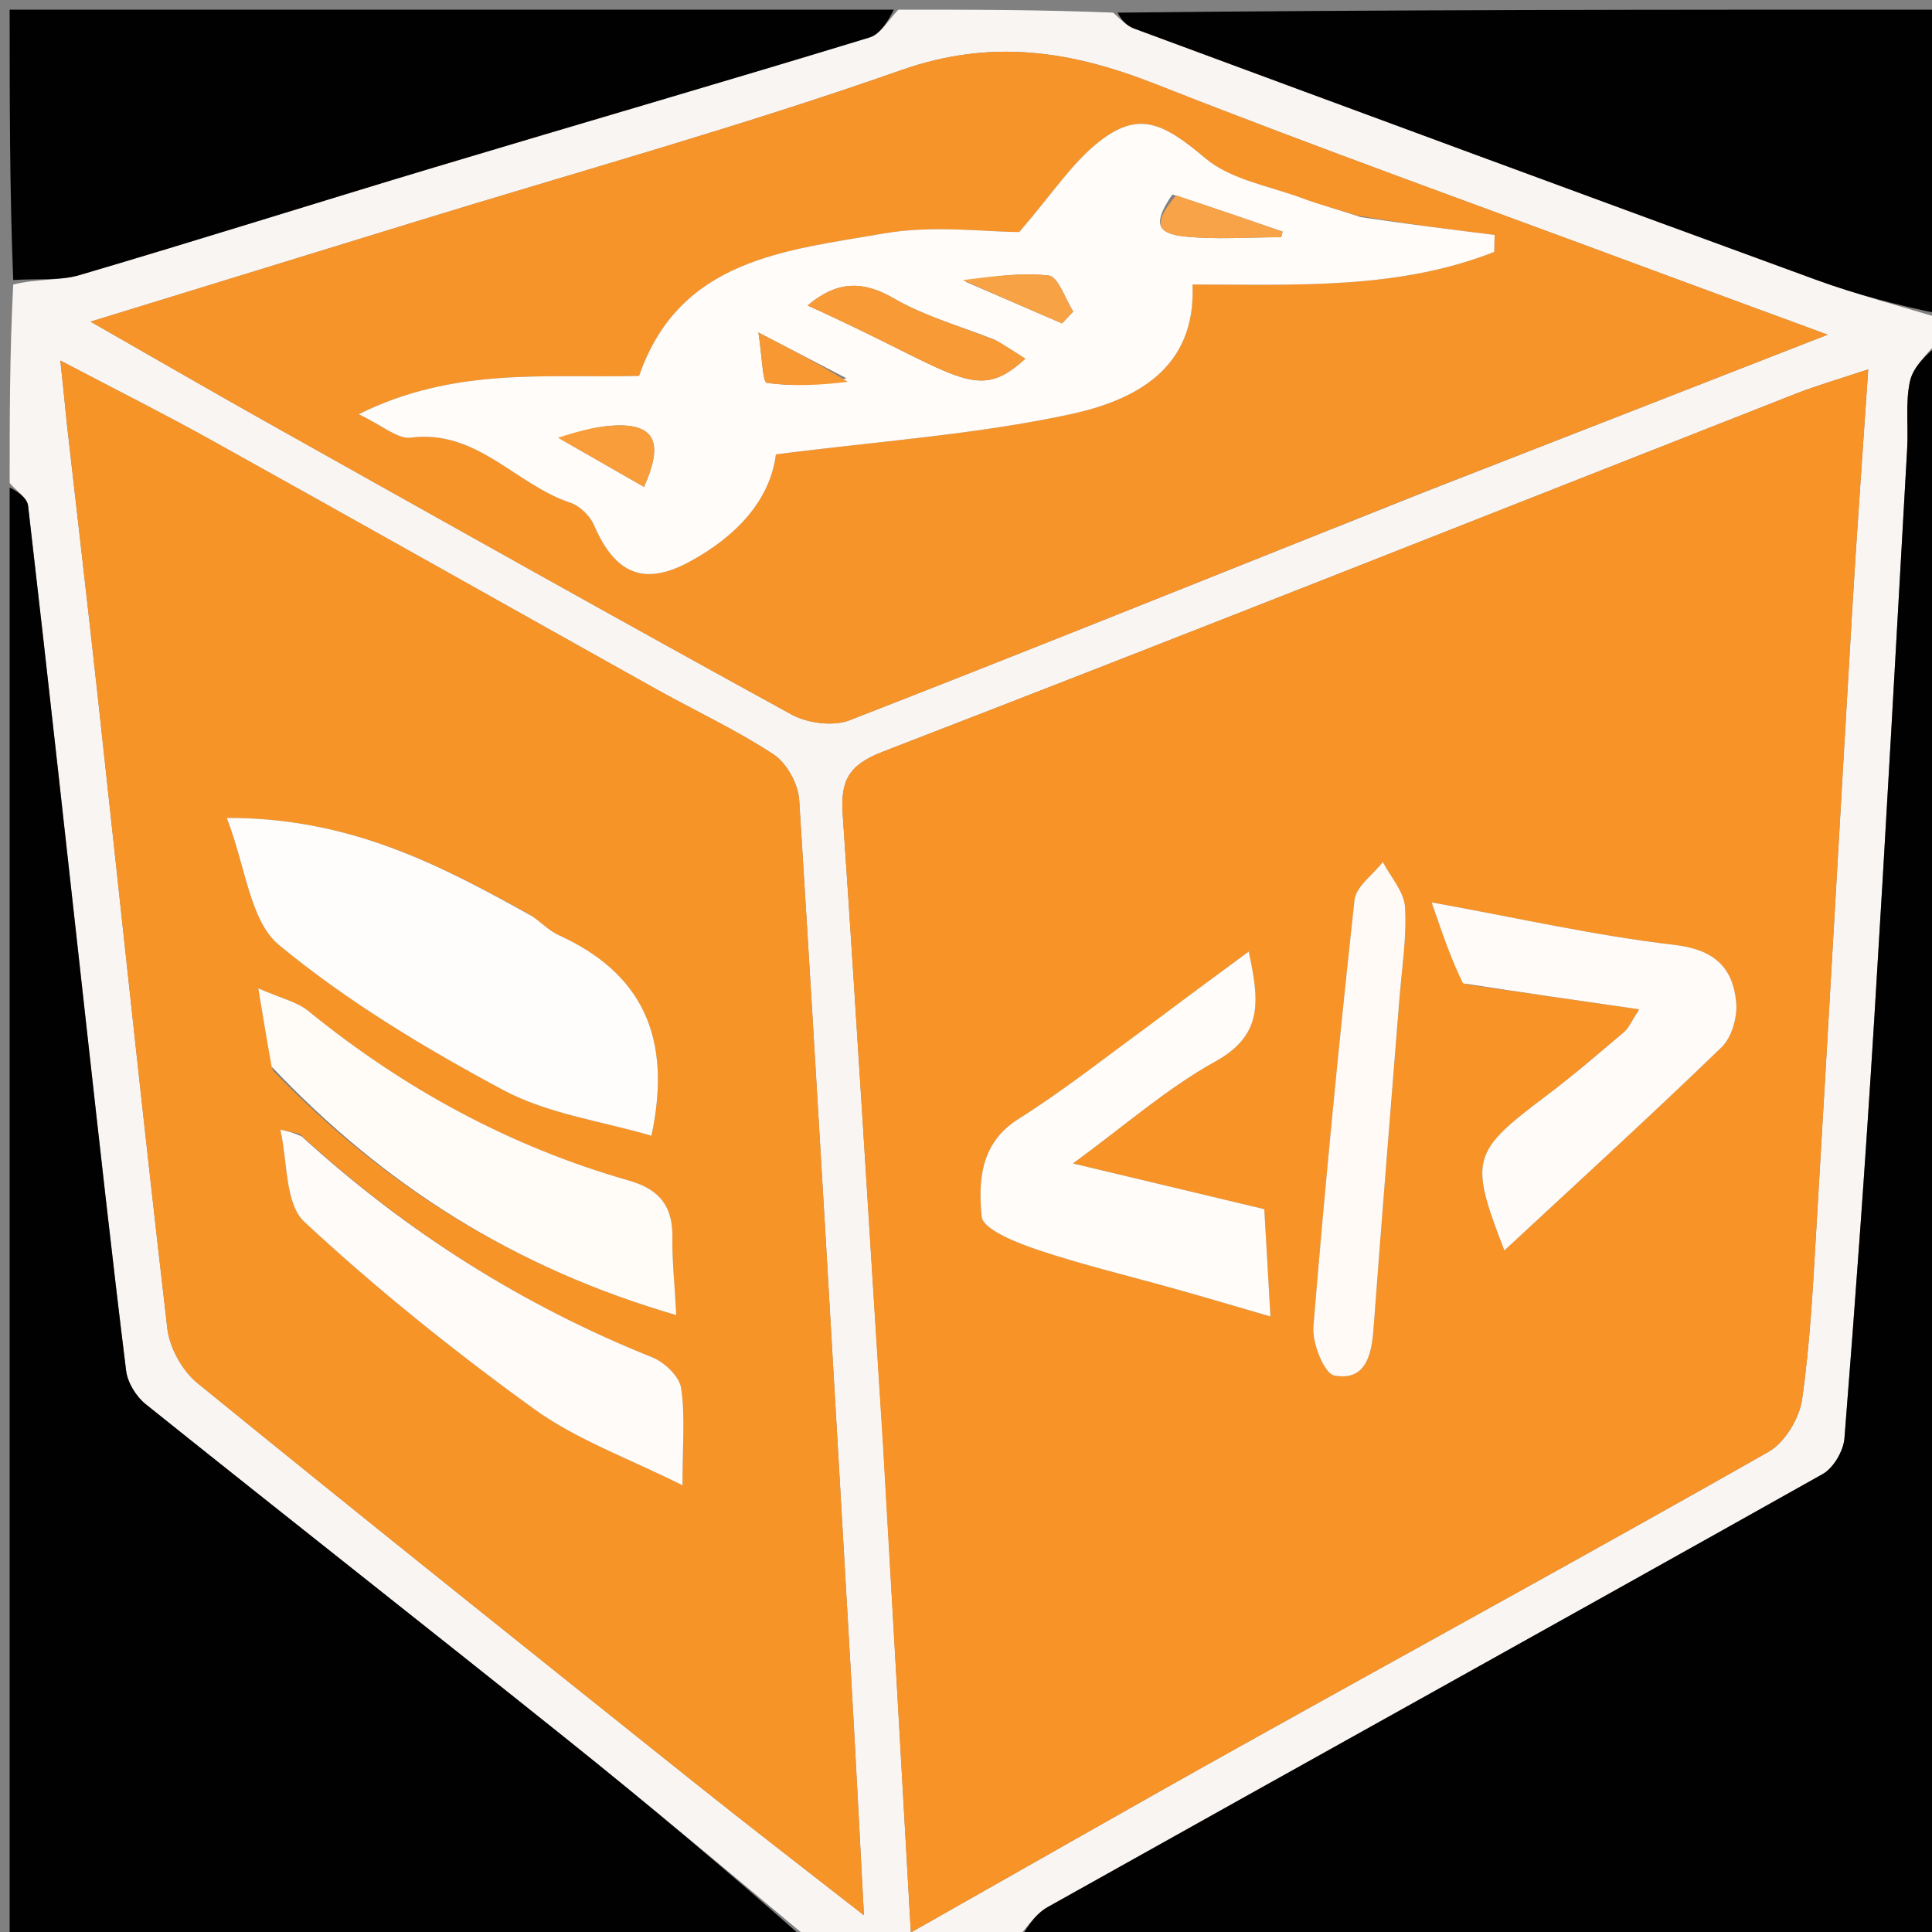 <svg version="1.1" id="Layer_1" xmlns="http://www.w3.org/2000/svg" xmlns:xlink="http://www.w3.org/1999/xlink" x="0px" y="0px"
	 width="100%" viewBox="0 0 200 200" enable-background="new 0 0 200 200" xml:space="preserve">
<rect x="0" y="0" width="200" height="200" fill="#808080" stroke="none"/>
<path fill="#F9F5F2" opacity="1" stroke="none" 
	d="
M93,1 
	C100.354,1 107.709,1 115.238,1.309 
	C116.065,2.069 116.658,2.68 117.378,2.946 
	C140.891,11.644 164.404,20.343 187.951,28.947 
	C192.224,30.508 196.647,31.66 201,33 
	C201,33.75 201,34.5 200.651,35.305 
	C199.403,36.729 198.034,37.997 197.714,39.49 
	C197.236,41.724 197.561,44.119 197.43,46.439 
	C196.307,66.274 195.222,86.111 193.995,105.939 
	C193.108,120.265 192.074,134.583 190.937,148.89 
	C190.832,150.201 189.804,151.964 188.685,152.592 
	C161.972,167.594 135.176,182.45 108.448,197.424 
	C107.065,198.199 106.139,199.789 105,201 
	C97.979,201 90.958,201 83.727,200.704 
	C75.245,193.615 67.043,186.735 58.687,180.046 
	C44.187,168.437 29.574,156.968 15.077,145.357 
	C14.089,144.566 13.206,143.125 13.054,141.891 
	C11.6,130.131 10.297,118.352 8.984,106.575 
	C6.969,88.5 5.003,70.42 2.907,52.354 
	C2.809,51.507 1.66,50.782 1,50 
	C1,43.312 1,36.625 1.368,29.455 
	C3.907,28.828 6.192,29.076 8.228,28.477 
	C20.531,24.853 32.761,20.984 45.045,17.297 
	C60.029,12.799 75.056,8.444 90.018,3.877 
	C91.195,3.518 92.014,1.987 93,1 
M91.458,150 
	C92.392,166.493 93.326,182.986 94.292,200.051 
	C106.101,193.368 117.161,187.034 128.292,180.827 
	C146.547,170.647 164.888,160.62 183.062,150.3 
	C184.75,149.341 186.264,146.845 186.548,144.875 
	C187.398,138.962 187.683,132.961 188.038,126.986 
	C189.301,105.721 190.482,84.452 191.737,63.187 
	C192.212,55.138 192.804,47.096 193.397,38.237 
	C190.273,39.279 188.068,39.905 185.945,40.739 
	C154.434,53.122 122.967,65.618 91.385,77.818 
	C87.829,79.192 86.999,80.821 87.238,84.319 
	C88.711,105.896 89.993,127.487 91.458,150 
M6.91,43.804 
	C7.98,53.22 9.084,62.633 10.114,72.053 
	C12.499,93.878 14.783,115.715 17.322,137.522 
	C17.555,139.527 18.872,141.902 20.44,143.179 
	C37.554,157.116 54.807,170.883 72.051,184.661 
	C77.411,188.945 82.854,193.123 89.434,198.267 
	C88.937,188.984 88.549,181.246 88.102,173.512 
	C86.356,143.272 84.629,113.031 82.731,82.801 
	C82.627,81.144 81.429,78.984 80.064,78.088 
	C76.192,75.546 71.946,73.581 67.888,71.314 
	C52.546,62.741 37.237,54.107 21.877,45.565 
	C16.954,42.827 11.912,40.302 6.248,37.324 
	C6.532,40.008 6.688,41.479 6.91,43.804 
M147.465,50.935 
	C161.124,45.603 174.783,40.272 189.196,34.646 
	C182.457,32.163 176.69,30.055 170.935,27.915 
	C153.817,21.55 136.615,15.4 119.626,8.707 
	C110.853,5.249 102.637,3.975 93.287,7.263 
	C76.691,13.1 59.698,17.812 42.871,22.993 
	C32.017,26.335 21.161,29.672 9.372,33.298 
	C16.195,37.194 22.066,40.599 27.986,43.917 
	C45.946,53.984 63.893,64.073 81.946,73.97 
	C83.596,74.875 86.256,75.219 87.954,74.558 
	C107.602,66.906 127.156,59.011 147.465,50.935 
z"/>
<path fill="#010101" opacity="1" stroke="none" 
	d="
M105.469,201 
	C106.139,199.789 107.065,198.199 108.448,197.424 
	C135.176,182.45 161.972,167.594 188.685,152.592 
	C189.804,151.964 190.832,150.201 190.937,148.89 
	C192.074,134.583 193.108,120.265 193.995,105.939 
	C195.222,86.111 196.307,66.274 197.43,46.439 
	C197.561,44.119 197.236,41.724 197.714,39.49 
	C198.034,37.997 199.403,36.729 200.651,35.68 
	C201,90.908 201,145.815 201,201 
	C169.313,201 137.625,201 105.469,201 
z"/>
<path fill="#010101" opacity="1" stroke="none" 
	d="
M1,50.469 
	C1.66,50.782 2.809,51.507 2.907,52.354 
	C5.003,70.42 6.969,88.5 8.984,106.575 
	C10.297,118.352 11.6,130.131 13.054,141.891 
	C13.206,143.125 14.089,144.566 15.077,145.357 
	C29.574,156.968 44.187,168.437 58.687,180.046 
	C67.043,186.735 75.245,193.615 83.258,200.704 
	C55.718,201 28.436,201 1,201 
	C1,150.979 1,100.958 1,50.469 
z"/>
<path fill="#010101" opacity="1" stroke="none" 
	d="
M201,32.531 
	C196.647,31.66 192.224,30.508 187.951,28.947 
	C164.404,20.343 140.891,11.644 117.378,2.946 
	C116.658,2.68 116.065,2.069 115.707,1.309 
	C144.227,1 172.454,1 201,1 
	C201,11.352 201,21.707 201,32.531 
z"/>
<path fill="#010101" opacity="1" stroke="none" 
	d="
M92.531,1 
	C92.014,1.987 91.195,3.518 90.018,3.877 
	C75.056,8.444 60.029,12.799 45.045,17.297 
	C32.761,20.984 20.531,24.853 8.228,28.477 
	C6.192,29.076 3.907,28.828 1.368,28.986 
	C1,19.701 1,10.402 1,1 
	C31.354,1 61.708,1 92.531,1 
z"/>
<path fill="#F79327" opacity="1" stroke="none" 
	d="
M91.398,149.536 
	C89.993,127.487 88.711,105.896 87.238,84.319 
	C86.999,80.821 87.829,79.192 91.385,77.818 
	C122.967,65.618 154.434,53.122 185.945,40.739 
	C188.068,39.905 190.273,39.279 193.397,38.237 
	C192.804,47.096 192.212,55.138 191.737,63.187 
	C190.482,84.452 189.301,105.721 188.038,126.986 
	C187.683,132.961 187.398,138.962 186.548,144.875 
	C186.264,146.845 184.75,149.341 183.062,150.3 
	C164.888,160.62 146.547,170.647 128.292,180.827 
	C117.161,187.034 106.101,193.368 94.292,200.051 
	C93.326,182.986 92.392,166.493 91.398,149.536 
M118.807,106.324 
	C114.354,109.522 110.035,112.934 105.405,115.853 
	C101.429,118.361 101.281,122.337 101.618,125.927 
	C101.745,127.279 105.277,128.665 107.47,129.398 
	C112.187,130.976 117.047,132.127 121.841,133.477 
	C124.918,134.344 127.983,135.255 131.515,136.28 
	C131.264,131.883 131.069,128.479 130.879,125.172 
	C124.22,123.582 118.042,122.107 111.066,120.441 
	C116.404,116.549 120.801,112.654 125.818,109.878 
	C130.871,107.083 130.314,103.474 129.271,98.502 
	C125.615,101.196 122.47,103.514 118.807,106.324 
M151.851,101.917 
	C157.646,102.751 163.44,103.585 169.693,104.484 
	C168.868,105.752 168.617,106.421 168.14,106.825 
	C165.487,109.069 162.851,111.343 160.077,113.432 
	C152.321,119.27 152.083,119.997 155.733,129.443 
	C163.283,122.431 170.855,115.53 178.217,108.411 
	C179.277,107.387 179.876,105.261 179.729,103.738 
	C179.373,100.066 177.386,98.279 173.266,97.804 
	C165.268,96.881 157.371,95.078 148.201,93.416 
	C149.405,96.905 150.229,99.289 151.851,101.917 
M144.886,103.344 
	C145.114,100.193 145.641,97.023 145.447,93.898 
	C145.349,92.303 143.959,90.787 143.152,89.235 
	C142.136,90.545 140.371,91.772 140.218,93.176 
	C138.611,107.873 137.174,122.591 135.962,137.325 
	C135.822,139.027 137.089,142.202 138.125,142.392 
	C141.369,142.986 141.985,140.294 142.187,137.56 
	C143.009,126.455 143.914,115.357 144.886,103.344 
z"/>
<path fill="#F79428" opacity="1" stroke="none" 
	d="
M6.877,43.377 
	C6.688,41.479 6.532,40.008 6.248,37.324 
	C11.912,40.302 16.954,42.827 21.877,45.565 
	C37.237,54.107 52.546,62.741 67.888,71.314 
	C71.946,73.581 76.192,75.546 80.064,78.088 
	C81.429,78.984 82.627,81.144 82.731,82.801 
	C84.629,113.031 86.356,143.272 88.102,173.512 
	C88.549,181.246 88.937,188.984 89.434,198.267 
	C82.854,193.123 77.411,188.945 72.051,184.661 
	C54.807,170.883 37.554,157.116 20.44,143.179 
	C18.872,141.902 17.555,139.527 17.322,137.522 
	C14.783,115.715 12.499,93.878 10.114,72.053 
	C9.084,62.633 7.98,53.22 6.877,43.377 
M54.802,94.646 
	C45.541,89.528 36.209,84.634 23.481,84.672 
	C25.449,89.793 25.886,95.345 28.872,97.815 
	C35.938,103.661 43.975,108.491 52.095,112.841 
	C56.726,115.322 62.293,116.054 67.435,117.572 
	C69.632,107.317 66.427,100.716 57.817,96.797 
	C56.931,96.394 56.201,95.651 54.802,94.646 
M28.238,110.804 
	C39.779,122.748 53.318,131.286 70.009,136.139 
	C69.826,132.765 69.57,130.459 69.608,128.159 
	C69.662,124.914 68.331,123.132 65.098,122.21 
	C52.81,118.704 41.806,112.707 31.894,104.64 
	C30.74,103.701 29.104,103.355 26.741,102.316 
	C27.285,105.613 27.65,107.83 28.238,110.804 
M31.003,117.372 
	C30.341,117.229 29.679,117.085 29.016,116.942 
	C29.784,120.193 29.478,124.6 31.511,126.49 
	C38.988,133.442 47.012,139.876 55.295,145.863 
	C59.743,149.079 65.136,150.986 70.65,153.759 
	C70.65,149.577 70.943,146.58 70.509,143.693 
	C70.328,142.49 68.794,141.024 67.538,140.52 
	C54.147,135.151 42.153,127.603 31.003,117.372 
z"/>
<path fill="#F79429" opacity="1" stroke="none" 
	d="
M147.1,51.057 
	C127.156,59.011 107.602,66.906 87.954,74.558 
	C86.256,75.219 83.596,74.875 81.946,73.97 
	C63.893,64.073 45.946,53.984 27.986,43.917 
	C22.066,40.599 16.195,37.194 9.372,33.298 
	C21.161,29.672 32.017,26.335 42.871,22.993 
	C59.698,17.812 76.691,13.1 93.287,7.263 
	C102.637,3.975 110.853,5.249 119.626,8.707 
	C136.615,15.4 153.817,21.55 170.935,27.915 
	C176.69,30.055 182.457,32.163 189.196,34.646 
	C174.783,40.272 161.124,45.603 147.1,51.057 
M140.489,22.305 
	C138.585,21.713 136.649,21.204 134.782,20.511 
	C131.377,19.246 127.397,18.599 124.769,16.378 
	C120.339,12.634 117.794,11.462 113.68,14.746 
	C110.93,16.943 108.923,20.071 105.516,24.018 
	C102.021,24.018 96.592,23.275 91.45,24.175 
	C81.367,25.939 70.361,26.77 66.16,38.916 
	C56.716,39.161 47.094,37.925 37.132,42.882 
	C39.628,44.061 41.171,45.479 42.507,45.306 
	C49.369,44.416 53.383,50.17 59.025,52.033 
	C60.014,52.36 61.079,53.392 61.495,54.362 
	C63.7,59.504 66.751,60.668 71.403,58.138 
	C76.318,55.465 79.728,51.718 80.321,47.038 
	C90.88,45.674 100.996,44.998 110.801,42.882 
	C117.422,41.452 123.851,38.229 123.445,29.449 
	C134.244,29.462 144.759,29.987 154.678,26.075 
	C154.692,25.49 154.707,24.905 154.721,24.32 
	C150.237,23.762 145.753,23.205 140.489,22.305 
z"/>
<path fill="#FFFCF9" opacity="1" stroke="none" 
	d="
M119.066,106.078 
	C122.47,103.514 125.615,101.196 129.271,98.502 
	C130.314,103.474 130.871,107.083 125.818,109.878 
	C120.801,112.654 116.404,116.549 111.066,120.441 
	C118.042,122.107 124.22,123.582 130.879,125.172 
	C131.069,128.479 131.264,131.883 131.515,136.28 
	C127.983,135.255 124.918,134.344 121.841,133.477 
	C117.047,132.127 112.187,130.976 107.47,129.398 
	C105.277,128.665 101.745,127.279 101.618,125.927 
	C101.281,122.337 101.429,118.361 105.405,115.853 
	C110.035,112.934 114.354,109.522 119.066,106.078 
z"/>
<path fill="#FFFBF8" opacity="1" stroke="none" 
	d="
M151.452,101.796 
	C150.229,99.289 149.405,96.905 148.201,93.416 
	C157.371,95.078 165.268,96.881 173.266,97.804 
	C177.386,98.279 179.373,100.066 179.729,103.738 
	C179.876,105.261 179.277,107.387 178.217,108.411 
	C170.855,115.53 163.283,122.431 155.733,129.443 
	C152.083,119.997 152.321,119.27 160.077,113.432 
	C162.851,111.343 165.487,109.069 168.14,106.825 
	C168.617,106.421 168.868,105.752 169.693,104.484 
	C163.44,103.585 157.646,102.751 151.452,101.796 
z"/>
<path fill="#FFFAF5" opacity="1" stroke="none" 
	d="
M144.837,103.801 
	C143.914,115.357 143.009,126.455 142.187,137.56 
	C141.985,140.294 141.369,142.986 138.125,142.392 
	C137.089,142.202 135.822,139.027 135.962,137.325 
	C137.174,122.591 138.611,107.873 140.218,93.176 
	C140.371,91.772 142.136,90.545 143.152,89.235 
	C143.959,90.787 145.349,92.303 145.447,93.898 
	C145.641,97.023 145.114,100.193 144.837,103.801 
z"/>
<path fill="#FFFDFB" opacity="1" stroke="none" 
	d="
M55.101,94.856 
	C56.201,95.651 56.931,96.394 57.817,96.797 
	C66.427,100.716 69.632,107.317 67.435,117.572 
	C62.293,116.054 56.726,115.322 52.095,112.841 
	C43.975,108.491 35.938,103.661 28.872,97.815 
	C25.886,95.345 25.449,89.793 23.481,84.672 
	C36.209,84.634 45.541,89.528 55.101,94.856 
z"/>
<path fill="#FFFCF8" opacity="1" stroke="none" 
	d="
M28.127,110.426 
	C27.65,107.83 27.285,105.613 26.741,102.316 
	C29.104,103.355 30.74,103.701 31.894,104.64 
	C41.806,112.707 52.81,118.704 65.098,122.21 
	C68.331,123.132 69.662,124.914 69.608,128.159 
	C69.57,130.459 69.826,132.765 70.009,136.139 
	C53.318,131.286 39.779,122.748 28.127,110.426 
z"/>
<path fill="#FFFBF8" opacity="1" stroke="none" 
	d="
M31.24,117.649 
	C42.153,127.603 54.147,135.151 67.538,140.52 
	C68.794,141.024 70.328,142.49 70.509,143.693 
	C70.943,146.58 70.65,149.577 70.65,153.759 
	C65.136,150.986 59.743,149.079 55.295,145.863 
	C47.012,139.876 38.988,133.442 31.511,126.49 
	C29.478,124.6 29.784,120.193 29.016,116.942 
	C29.679,117.085 30.341,117.229 31.24,117.649 
z"/>
<path fill="#FFFCF9" opacity="1" stroke="none" 
	d="
M140.879,22.476 
	C145.753,23.205 150.237,23.762 154.721,24.32 
	C154.707,24.905 154.692,25.49 154.678,26.075 
	C144.759,29.987 134.244,29.462 123.445,29.449 
	C123.851,38.229 117.422,41.452 110.801,42.882 
	C100.996,44.998 90.88,45.674 80.321,47.038 
	C79.728,51.718 76.318,55.465 71.403,58.138 
	C66.751,60.668 63.7,59.504 61.495,54.362 
	C61.079,53.392 60.014,52.36 59.025,52.033 
	C53.383,50.17 49.369,44.416 42.507,45.306 
	C41.171,45.479 39.628,44.061 37.132,42.882 
	C47.094,37.925 56.716,39.161 66.16,38.916 
	C70.361,26.77 81.367,25.939 91.45,24.175 
	C96.592,23.275 102.021,24.018 105.516,24.018 
	C108.923,20.071 110.93,16.943 113.68,14.746 
	C117.794,11.462 120.339,12.634 124.769,16.378 
	C127.397,18.599 131.377,19.246 134.782,20.511 
	C136.649,21.204 138.585,21.713 140.879,22.476 
M103.012,35.191 
	C99.481,33.784 95.731,32.755 92.48,30.867 
	C89.083,28.894 86.414,29.246 83.605,31.626 
	C99.33,38.717 100.946,41.885 106.138,37.134 
	C105.289,36.584 104.464,36.049 103.012,35.191 
M58.077,45.474 
	C60.858,47.07 63.639,48.666 66.666,50.403 
	C68.603,46.085 68.072,43.75 63.369,44.067 
	C61.379,44.202 59.419,44.777 58.077,45.474 
M121.361,20.131 
	C119.402,22.994 119.614,24.164 122.6,24.477 
	C125.909,24.823 129.284,24.556 132.63,24.556 
	C132.678,24.363 132.727,24.17 132.775,23.978 
	C129.23,22.756 125.684,21.535 121.361,20.131 
M99.927,29.153 
	C103.267,30.596 106.607,32.039 109.946,33.481 
	C110.332,33.07 110.718,32.658 111.103,32.246 
	C110.265,30.944 109.543,28.639 108.567,28.526 
	C105.561,28.177 102.458,28.666 99.927,29.153 
M87.626,39.156 
	C84.925,37.752 82.224,36.349 78.511,34.421 
	C78.893,36.89 78.945,39.564 79.374,39.626 
	C82.166,40.029 85.04,39.864 87.626,39.156 
z"/>
<path fill="#F89A36" opacity="1" stroke="none" 
	d="
M103.325,35.352 
	C104.464,36.049 105.289,36.584 106.138,37.134 
	C100.946,41.885 99.33,38.717 83.605,31.626 
	C86.414,29.246 89.083,28.894 92.48,30.867 
	C95.731,32.755 99.481,33.784 103.325,35.352 
z"/>
<path fill="#F89D3A" opacity="1" stroke="none" 
	d="
M57.761,45.313 
	C59.419,44.777 61.379,44.202 63.369,44.067 
	C68.072,43.75 68.603,46.085 66.666,50.403 
	C63.639,48.666 60.858,47.07 57.761,45.313 
z"/>
<path fill="#F8A347" opacity="1" stroke="none" 
	d="
M121.75,20.222 
	C125.684,21.535 129.23,22.756 132.775,23.978 
	C132.727,24.17 132.678,24.363 132.63,24.556 
	C129.284,24.556 125.909,24.823 122.6,24.477 
	C119.614,24.164 119.402,22.994 121.75,20.222 
z"/>
<path fill="#F8A246" opacity="1" stroke="none" 
	d="
M99.66,28.991 
	C102.458,28.666 105.561,28.177 108.567,28.526 
	C109.543,28.639 110.265,30.944 111.103,32.246 
	C110.718,32.658 110.332,33.07 109.946,33.481 
	C106.607,32.039 103.267,30.596 99.66,28.991 
z"/>
<path fill="#F79832" opacity="1" stroke="none" 
	d="
M87.757,39.521 
	C85.04,39.864 82.166,40.029 79.374,39.626 
	C78.945,39.564 78.893,36.89 78.511,34.421 
	C82.224,36.349 84.925,37.752 87.757,39.521 
z"/>
</svg>